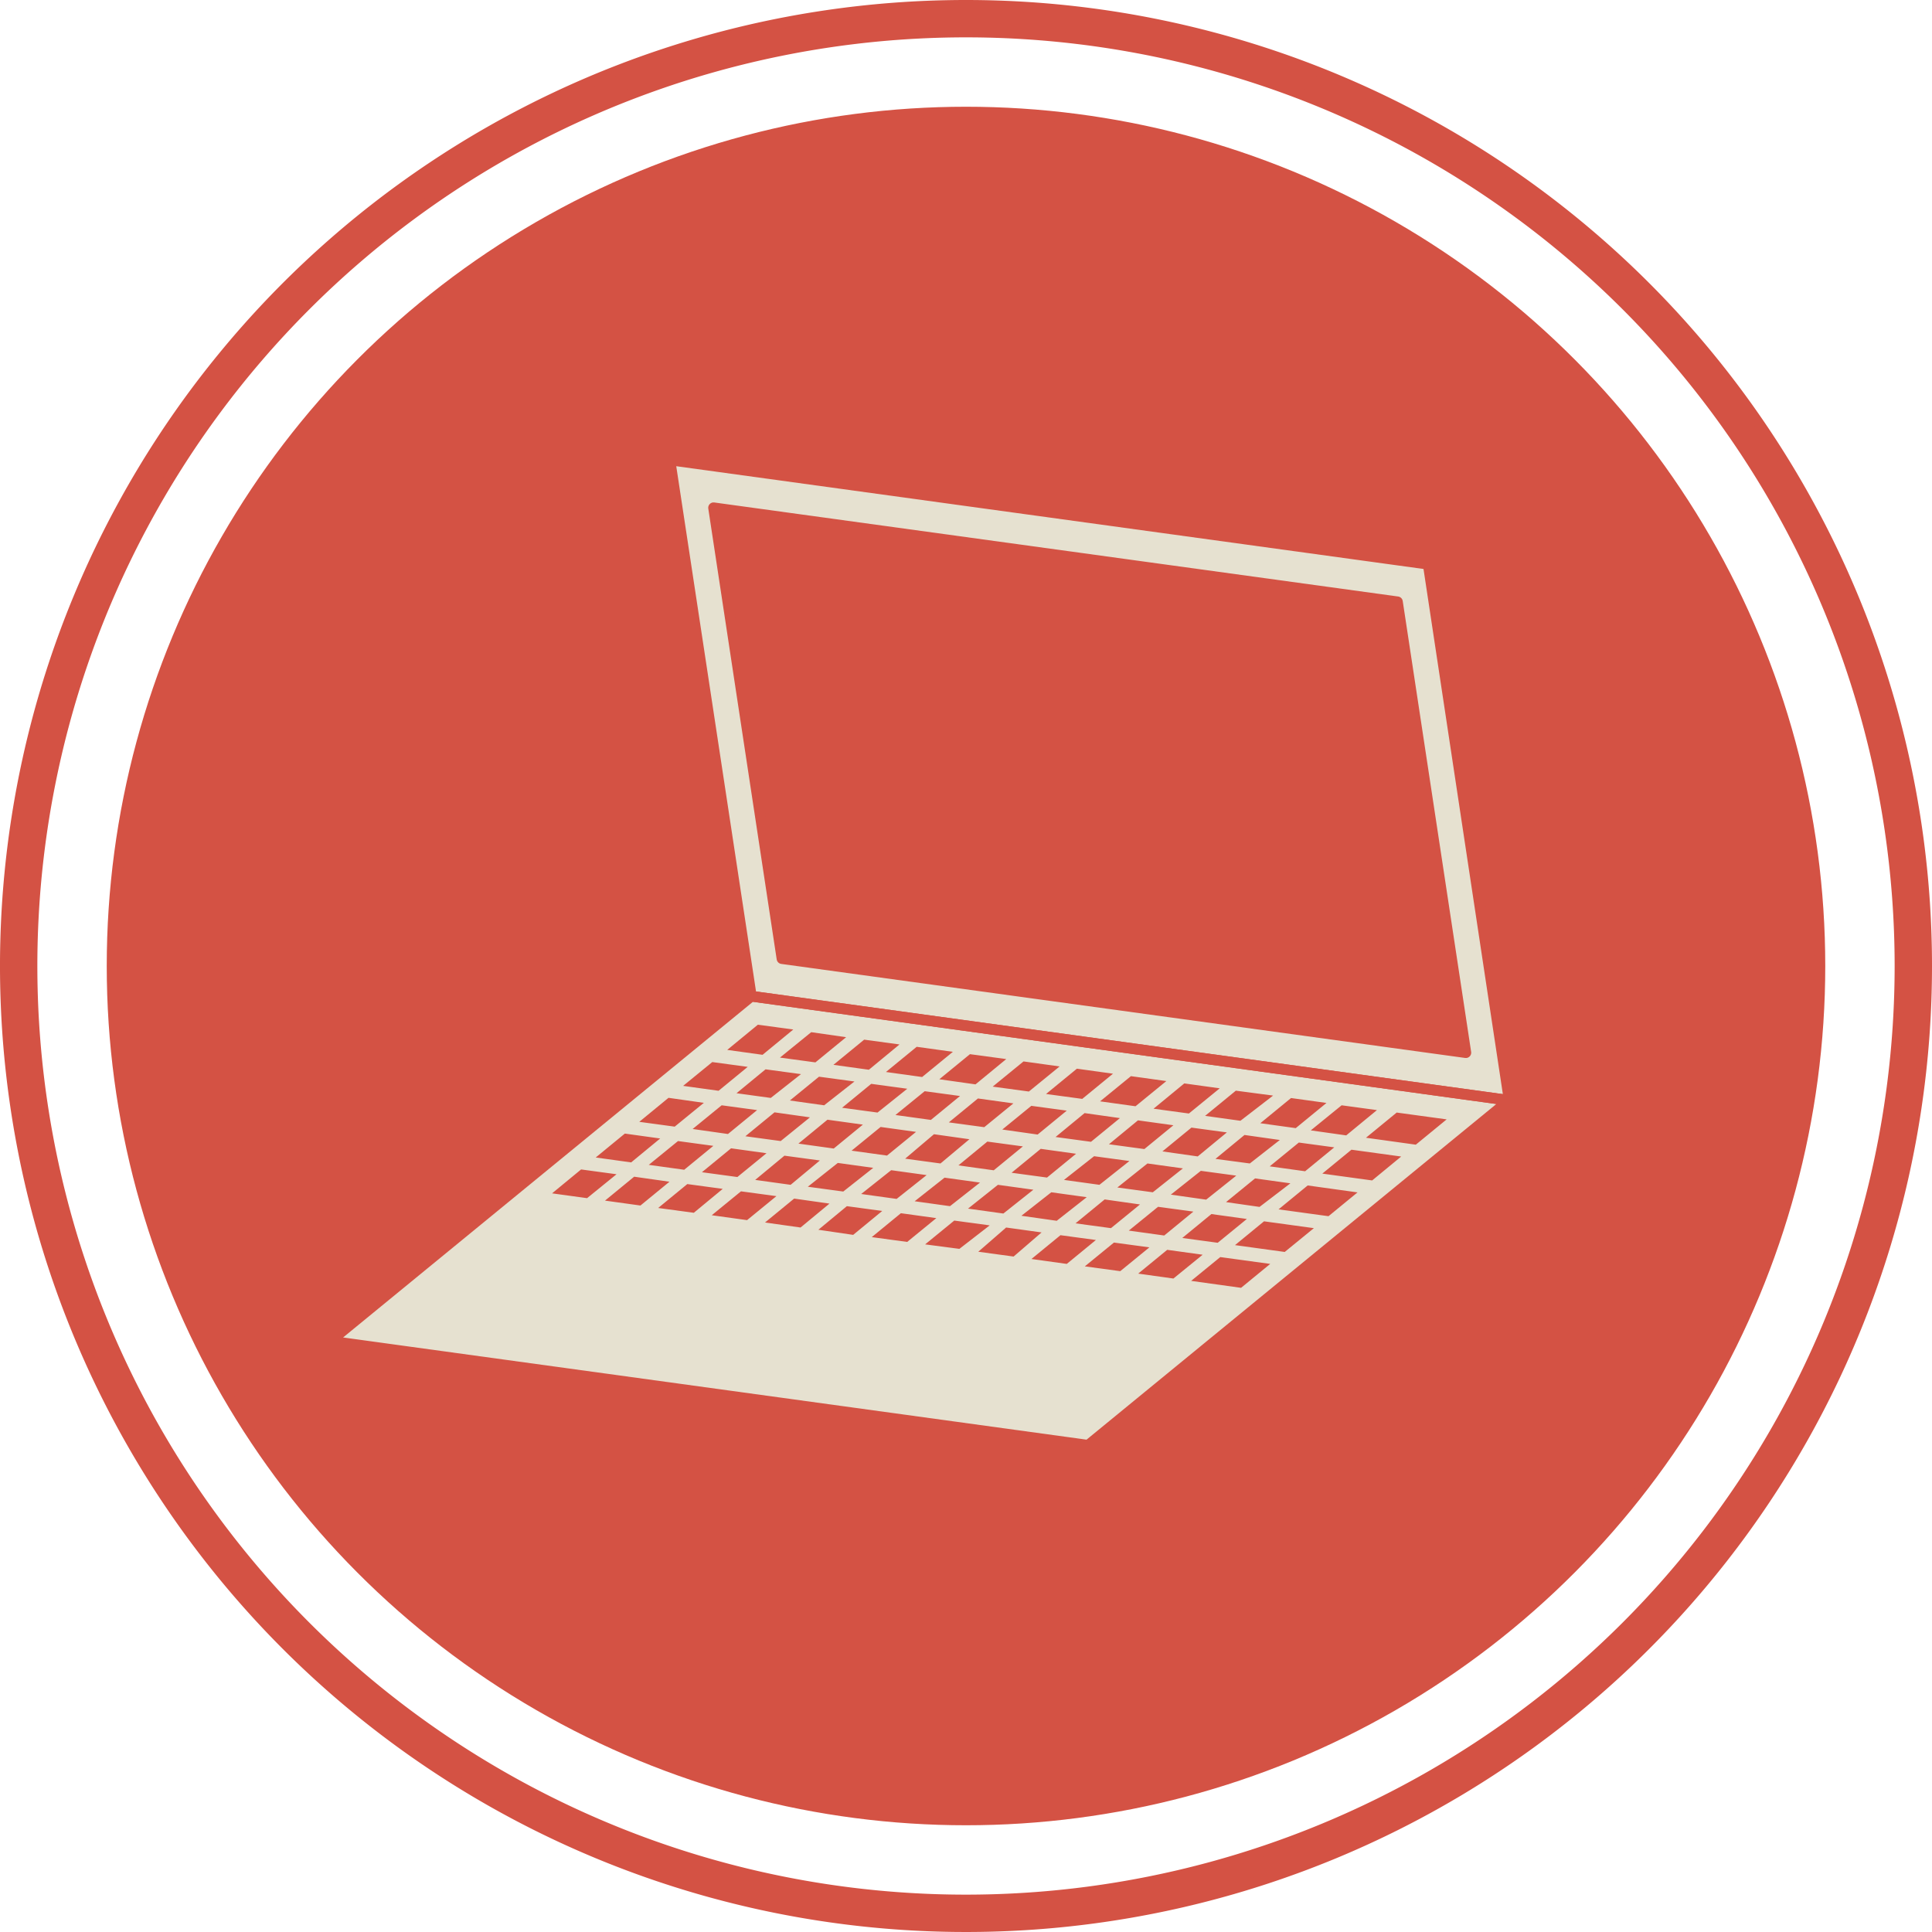 <svg xmlns="http://www.w3.org/2000/svg" viewBox="0 0 181 181"><defs><style>.cls-1{fill:#d45244;stroke-miterlimit:10;}.cls-1,.cls-3,.cls-4{stroke:#d45244;}.cls-2,.cls-3{fill:#e6e1d0;}.cls-3,.cls-4{stroke-linecap:round;stroke-linejoin:round;}.cls-4{fill:none;}</style></defs><title>Web</title><g id="Layer_2" data-name="Layer 2"><g id="Layer_1-2" data-name="Layer 1"><path class="cls-1" d="M90.5.5a90,90,0,1,0,90,90A90,90,0,0,0,90.5.5Zm0,177.5A87.5,87.5,0,1,1,178,90.5,87.51,87.51,0,0,1,90.5,178Z"/><circle class="cls-1" cx="90.5" cy="90.5" r="80"/><path class="cls-2" d="M70.39,93.33,30.94,125.64l71,9.76,39.45-32.31ZM129,104l-2.88,2.37-3.32-.47,2.89-2.35Zm-51.48.9,3.32.46-2.73,2.24-3.31-.46Zm-4.38,2h0l-3.31-.45,2.73-2.24h0l3.32.47Zm9.36-1.32,3.32.46-2.72,2.22h0l-3.32-.46Zm5,.68,3.32.47L88.11,109l-3.31-.45Zm5,.69,3.33.45-2.73,2.24h0l-3.31-.46Zm5,.68,3.31.46-2.72,2.23-3.32-.45Zm5,.69,3.31.45L103,111l-3.32-.46Zm5,.68,3.32.46L108,111.7l-3.32-.45Zm5,.69,3.32.45L113,112.39l-3.31-.47Zm1.37-1.12,2.72-2.24,3.31.47L117.09,109Zm-1.66-.23h0l-3.31-.47,2.72-2.23h0l3.32.45Zm-5-.69-3.32-.45,2.72-2.24,3.32.46Zm-5-.68-3.32-.45,2.72-2.24h0l3.31.47Zm-5-.68-3.31-.47,2.72-2.22,3.32.45Zm-5-.69-3.32-.45,2.73-2.24,3.32.46Zm-5-.68-3.32-.46,2.74-2.23,3.31.45Zm-5-.69-3.32-.45,2.73-2.24L85,102Zm-5-.68L74,103.1l2.73-2.23,3.32.45Zm-5-.69L69,102.42l2.72-2.24,3.32.45ZM70.93,104l-2.73,2.24-3.31-.47,2.72-2.22Zm-4.1,3.35-2.73,2.24-3.32-.46,2.74-2.23Zm1.66.23,3.32.46-2.73,2.23-3.32-.45Zm5,.69,3.32.45L74.07,111l-3.32-.46Zm5,.68h0l3.32.46L79,111.63l-3.32-.45Zm5,.68,3.32.46L84,112.32l-3.32-.46Zm5,.7h0l3.32.46L89,113l-3.31-.46Zm5,.67,3.32.46L94,113.69l-3.31-.46Zm5,.7h0l3.32.46L99,114.37h0l-3.31-.47Zm5,.67,3.31.47-2.72,2.22-3.32-.45Zm5,.69,3.31.45-2.73,2.24-3.32-.46Zm5,.68,3.32.46-2.73,2.23-3.32-.45Zm1.37-1.12,2.72-2.22h0l3.31.46L118,113.07Zm4.09-3.35,2.73-2.23,3.32.45-2.73,2.24Zm5.32-5.94-2.88,2.36-3.32-.46,2.88-2.36Zm-5-.69L116.21,105h0l-3.31-.46,2.88-2.36Zm-5-.68-2.89,2.36-3.31-.45,2.88-2.37Zm-5-.68-2.89,2.36-3.32-.46,2.89-2.36Zm-5-.69-2.88,2.36L98,102.49l2.89-2.37Zm-5-.68-2.88,2.35h0L93,101.8l2.89-2.36Zm-5-.69-2.88,2.37L88,101.11l2.87-2.35Zm-5-.68-2.88,2.36L83,100.43l2.88-2.36Zm-5-.69-2.87,2.37-3.32-.46,2.88-2.36Zm-5-.68-2.88,2.36-3.32-.45L76,96.7ZM71,96l3.32.45-2.88,2.37h0l-3.31-.46ZM66.73,99.5l3.32.45-2.73,2.24L64,101.73Zm-4.1,3.35h0l3.31.47-2.73,2.23-3.32-.45Zm-4.09,3.35,3.31.46-2.72,2.24-3.32-.46Zm-6.82,5.6,2.72-2.24,3.32.45L55,112.25ZM60,112.94l-3.32-.46,2.73-2.24h0l3.31.47L60,112.94Zm1.66.23,2.73-2.24,3.32.45L65,113.62ZM70,114.31l-3.32-.46,2.74-2.24h0l3.32.45L70,114.3Zm1.67.22,2.73-2.24,3.31.47L75,115Zm5,.68L79.34,113l3.31.45-2.72,2.24Zm5,.69,2.73-2.24,3.32.46-2.73,2.23Zm5,.68,2.73-2.23,3.32.45L89.88,117Zm8.29,1.14-3.31-.45L94.26,115l3.32.46Zm1.67.23,2.72-2.23,3.32.45-2.73,2.24Zm5,.69,2.73-2.23,3.32.45-2.73,2.23Zm5,.68,2.72-2.23,3.32.46-2.74,2.23Zm9.64,1.33-4.68-.65,2.73-2.23,4.68.64Zm4.09-3.36-4.66-.64,2.72-2.23,4.67.64Zm4.1-3.35-4.68-.64,2.73-2.24,4.67.65Zm4.09-3.35-4.67-.64,2.73-2.24,4.66.64Zm-.58-4,2.88-2.36,4.68.64-2.89,2.37Z"/><path class="cls-3" d="M62.76,43.09l7.63,50.24,71,9.76L133.8,52.86Zm74.57,55.53L73.26,89.81,66.85,47.57l64.07,8.81Z"/><path class="cls-4" d="M70.39,93.33,30.94,125.64l71,9.76,39.45-32.31Z"/></g></g></svg>